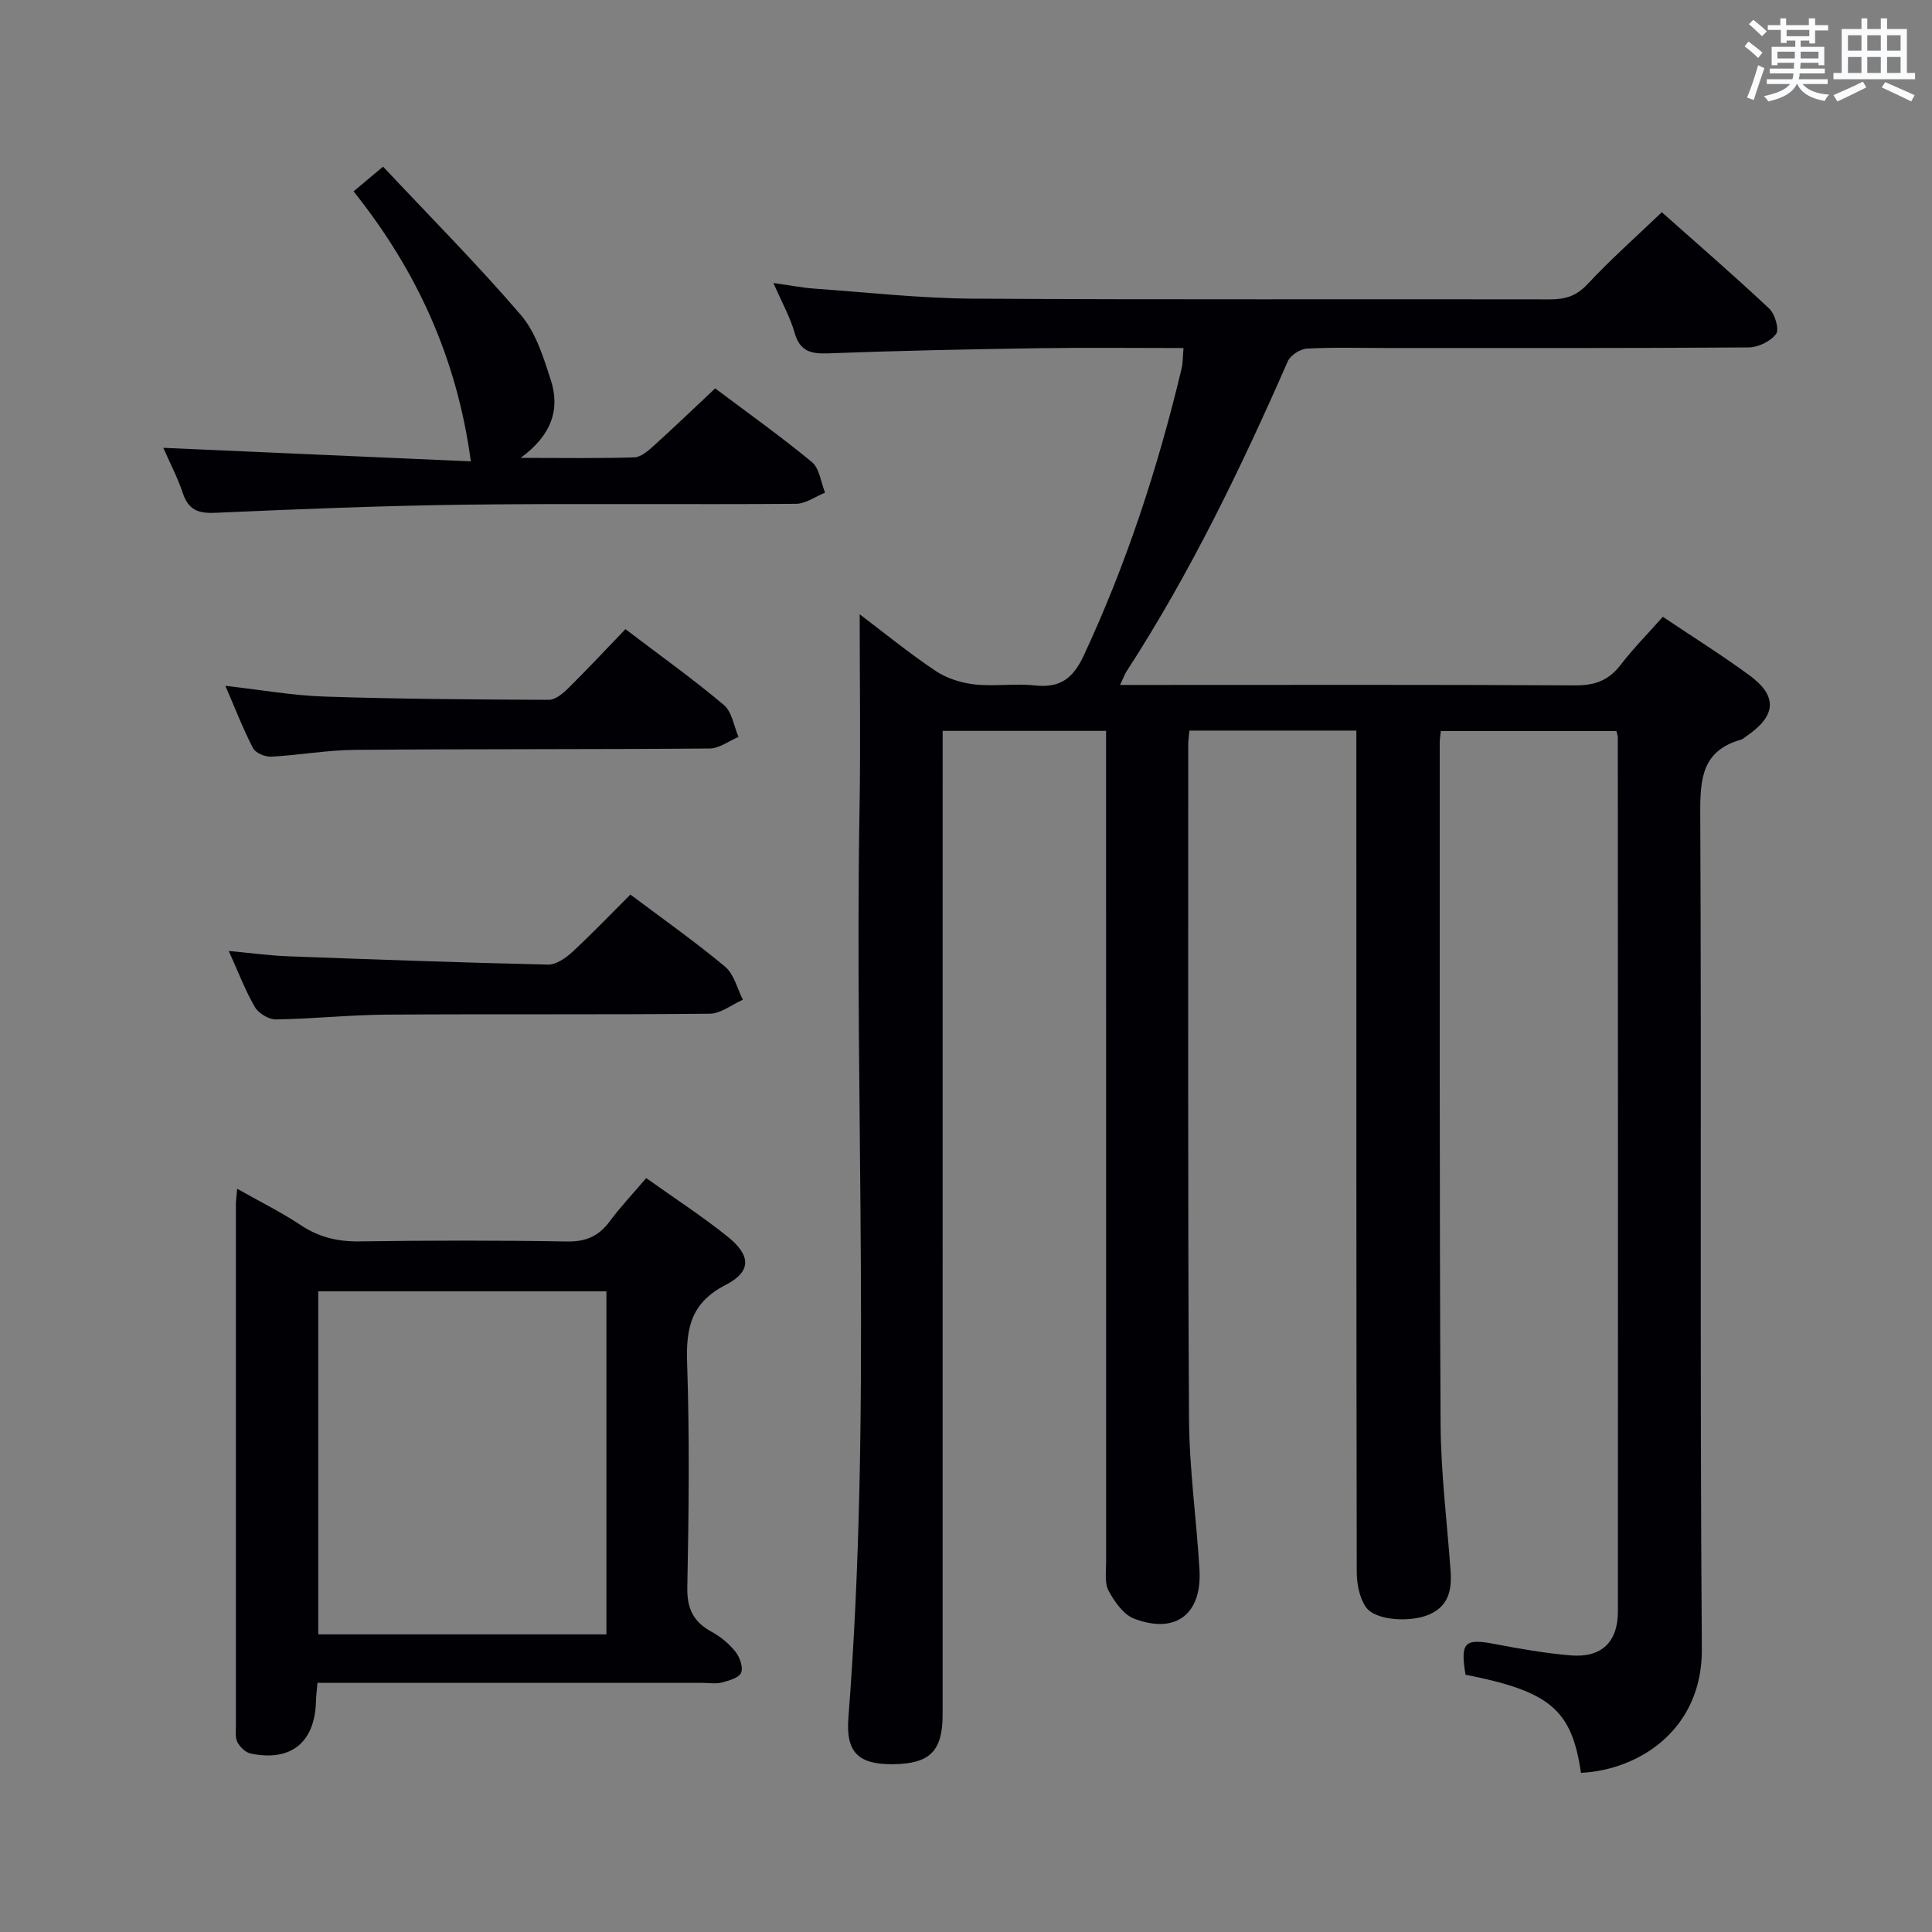 <svg enable-background="new 0 0 400 400" viewBox="0 0 400 400" xmlns="http://www.w3.org/2000/svg"><rect x="0" y="0" width="400" height="400" fill="#808080" stroke="none"/><g fill="#010105"><path d="m327.32 367.05c-1.91-13.11-6.4-16.86-23.9-20.32-1.11-6.71-.2-7.56 6.03-6.36 5.21 1 10.47 1.92 15.75 2.36 6.35.53 9.77-2.72 9.77-9.12.04-60.32.01-120.64-.02-180.96 0-.32-.13-.63-.29-1.3-11.96 0-24 0-36.35 0-.09.88-.24 1.67-.23 2.45.02 46.99-.07 93.98.18 140.97.05 10.12 1.33 20.23 2.06 30.35.28 3.88-.27 7.31-4.38 9.13-3.82 1.69-11.15 1.33-13.14-1.51-1.37-1.96-1.9-4.88-1.9-7.37-.1-55.99-.08-111.98-.08-167.97 0-1.96 0-3.91 0-6.14-11.76 0-23 0-34.56 0-.09 1.03-.25 1.98-.25 2.93.01 46.49-.1 92.98.16 139.47.06 10.45 1.55 20.88 2.17 31.33.54 9.2-4.95 13.43-13.54 10.13-2.2-.84-4.04-3.5-5.27-5.75-.86-1.58-.52-3.89-.52-5.87-.01-55.29-.01-110.61-.01-165.94 0-1.98 0-3.95 0-6.24-11.24 0-22.15 0-33.83 0v6.24c0 65.82 0 131.64-.01 197.46 0 7.52-2.65 10.14-10.18 10.24-7.17.09-9.9-2.36-9.33-9.6 4.89-62.72 1.22-125.54 2.31-188.31.23-13.29.03-26.59.03-40.17 4.92 3.72 10.13 7.98 15.69 11.71 2.3 1.55 5.29 2.49 8.07 2.81 4.11.46 8.36-.24 12.47.21 5.24.58 7.94-1.42 10.17-6.21 8.88-19.07 15.35-38.91 20.23-59.32.3-1.26.26-2.59.41-4.32-10.06 0-19.87-.12-29.68.03-14.64.22-29.29.51-43.93 1.07-3.66.14-5.84-.5-6.93-4.33-.89-3.14-2.54-6.07-4.36-10.24 3.46.49 5.93.98 8.42 1.16 10.94.78 21.89 2.01 32.84 2.08 39.82.25 79.65.07 119.48.15 3.19.01 5.51-.68 7.81-3.15 4.75-5.1 10-9.74 15.38-14.89 7.22 6.42 14.88 13.04 22.25 19.96 1.19 1.12 2.1 4.31 1.41 5.24-1.14 1.53-3.71 2.78-5.68 2.79-24.99.18-49.99.12-74.98.12-5.5 0-11.01-.18-16.49.13-1.39.08-3.4 1.38-3.95 2.63-9.7 22.12-20.18 43.82-33.34 64.13-.43.66-.69 1.42-1.38 2.87h5.78c29.49 0 58.99-.08 88.48.09 4.06.02 6.91-1.04 9.37-4.24 2.62-3.41 5.67-6.49 8.74-9.96 6.12 4.11 12.17 7.89 17.91 12.1 5.89 4.31 5.59 8.34-.49 12.55-.41.28-.8.67-1.26.8-8.01 2.26-8.45 8.05-8.41 15.27.28 57.65-.11 115.31.33 172.97.12 16.7-12.97 25.06-25.03 25.66z"/><path d="m65.73 348.41c-.15 1.82-.29 2.8-.31 3.79-.21 8.54-5.16 12.59-13.53 10.85-1.05-.22-2.19-1.33-2.72-2.33-.5-.94-.33-2.27-.33-3.43-.01-35.97-.01-71.94 0-107.91 0-.82.13-1.64.26-3.26 4.67 2.64 9.08 4.82 13.15 7.52 3.77 2.51 7.64 3.44 12.16 3.38 14.32-.21 28.64-.23 42.96.02 3.91.07 6.56-1.08 8.84-4.14 2.25-3.04 4.87-5.8 7.58-8.99 5.8 4.13 11.52 7.85 16.82 12.09 4.89 3.92 5.03 7.25-.38 10.03-7.14 3.67-8.22 8.91-7.97 16.15.52 15.47.35 30.97.04 46.45-.09 4.44 1.27 7.17 5.04 9.22 1.85 1.01 3.61 2.47 4.92 4.11.9 1.13 1.65 3.23 1.18 4.36-.44 1.06-2.51 1.63-3.97 2.02-1.25.33-2.65.08-3.98.08-24.48 0-48.96 0-73.44 0-1.97-.01-3.93-.01-6.32-.01zm.16-81.06v71.03h59.66c0-23.88 0-47.32 0-71.03-20.02 0-39.76 0-59.66 0z"/><path d="m73.2 39.62c2.1-1.76 3.6-3.01 6.11-5.12 9.67 10.31 19.49 20.19 28.54 30.73 3.09 3.6 4.66 8.74 6.18 13.42 1.96 6.04.24 11.4-6.23 16.15 8.79 0 16.18.13 23.55-.11 1.39-.05 2.89-1.4 4.06-2.45 4.19-3.79 8.27-7.71 12.66-11.83 6.37 4.79 13.4 9.79 20.03 15.26 1.57 1.3 1.85 4.18 2.72 6.33-2.01.81-4.01 2.3-6.02 2.31-22.64.17-45.29-.1-67.93.17-17.44.21-34.87.92-52.3 1.69-3.55.16-5.56-.61-6.72-4.07-1.09-3.26-2.71-6.34-4.04-9.38 21.62.95 42.93 1.89 63.67 2.8-2.85-21.24-11.11-39.42-24.28-55.9z"/><path d="m130.52 185.21c6.68 5.02 13.35 9.72 19.6 14.93 1.85 1.54 2.5 4.52 3.69 6.84-2.29 1.01-4.57 2.88-6.86 2.9-22.31.22-44.62.04-66.93.19-7.63.05-15.26.88-22.9.99-1.48.02-3.59-1.26-4.35-2.56-1.98-3.4-3.38-7.13-5.41-11.61 4.62.42 8.45.95 12.29 1.1 17.93.67 35.85 1.31 53.79 1.72 1.66.04 3.65-1.32 5-2.56 4.12-3.81 8.01-7.88 12.08-11.94z"/><path d="m129.49 130.26c7.28 5.53 14.04 10.36 20.38 15.7 1.68 1.41 2.06 4.36 3.03 6.61-1.99.84-3.97 2.38-5.96 2.4-24.48.2-48.96.08-73.44.28-5.79.05-11.56 1.1-17.36 1.41-1.26.07-3.24-.77-3.76-1.78-2.05-3.95-3.66-8.13-5.72-12.89 7.26.82 13.9 2.01 20.58 2.23 15.46.51 30.94.61 46.41.67 1.36 0 2.94-1.34 4.04-2.44 3.91-3.86 7.65-7.88 11.8-12.19z"/></g><path d="m361.2 9.6.8-1c.9.7 1.9 1.4 2.9 2.3l-.9 1.1c-1-1-2-1.8-2.8-2.4zm.5 10.6c.9-2.1 1.6-4.3 2.3-6.7.4.2.8.4 1.3.6-.7 2.1-1.5 4.3-2.2 6.6zm.4-15.2.9-.9c1 .8 2 1.6 2.8 2.4l-1 1c-.9-.9-1.8-1.7-2.7-2.5zm12.5-1.2h1.2v1.4h2.7v1.1h-2.7v2.7h-1.2v-.6h-1.8v1.3h4.9v3.8h-1.2v-.5h-3.7c0 .4-.1.9-.1 1.2h5.1v1h-5.2c0 .5-.1.9-.2 1.2h6v1h-5.2c1.1 1.3 2.9 2 5.5 2.2-.4.4-.7.8-.9 1.3-2.9-.5-4.8-1.6-5.7-3.5h-.1c-.8 1.7-2.7 2.9-5.9 3.6-.2-.4-.6-.8-.9-1.1 2.8-.6 4.6-1.4 5.4-2.5h-4.8v-1h5.3c.1-.3.2-.7.2-1.2h-4.9v-1h5c0-.4 0-.8.1-1.2h-3.5v.5h-1.2v-3.8h4.9v-1.3h-1.8v.5h-1.2v-2.7h-2.7v-1h2.6v-1.4h1.2v1.4h4.7v-1.4zm-6.6 8.3h3.6c0-.4 0-.9 0-1.4h-3.6zm1.9-4.6h4.7v-1.3h-4.7zm6.6 3.2h-3.7v1.4h3.7z" fill="#fafbfc"/><path d="m385.3 3.8h1.3v2.2h2.8v-2.2h1.3v2.2h4.1v9.1h1.7v1.3h-16.9v-1.3h1.7v-9.1h4.1v-2.2zm.4 13.1.7 1.2c-1.8.9-3.8 1.9-6 2.9-.2-.4-.5-.8-.8-1.3 2.3-1 4.3-1.9 6.1-2.8zm-3.1-6.4h2.8v-3.2h-2.8zm0 4.6h2.8v-3.3h-2.8zm4-4.6h2.8v-3.2h-2.8zm0 4.6h2.8v-3.3h-2.8zm3.7 1.9c2.1.9 4.1 1.8 6.1 2.7l-.7 1.3c-2.2-1.1-4.2-2-6.1-2.9zm3.2-9.7h-2.8v3.2h2.8zm-2.8 7.8h2.8v-3.3h-2.8z" fill="#fafbfc"/></svg>